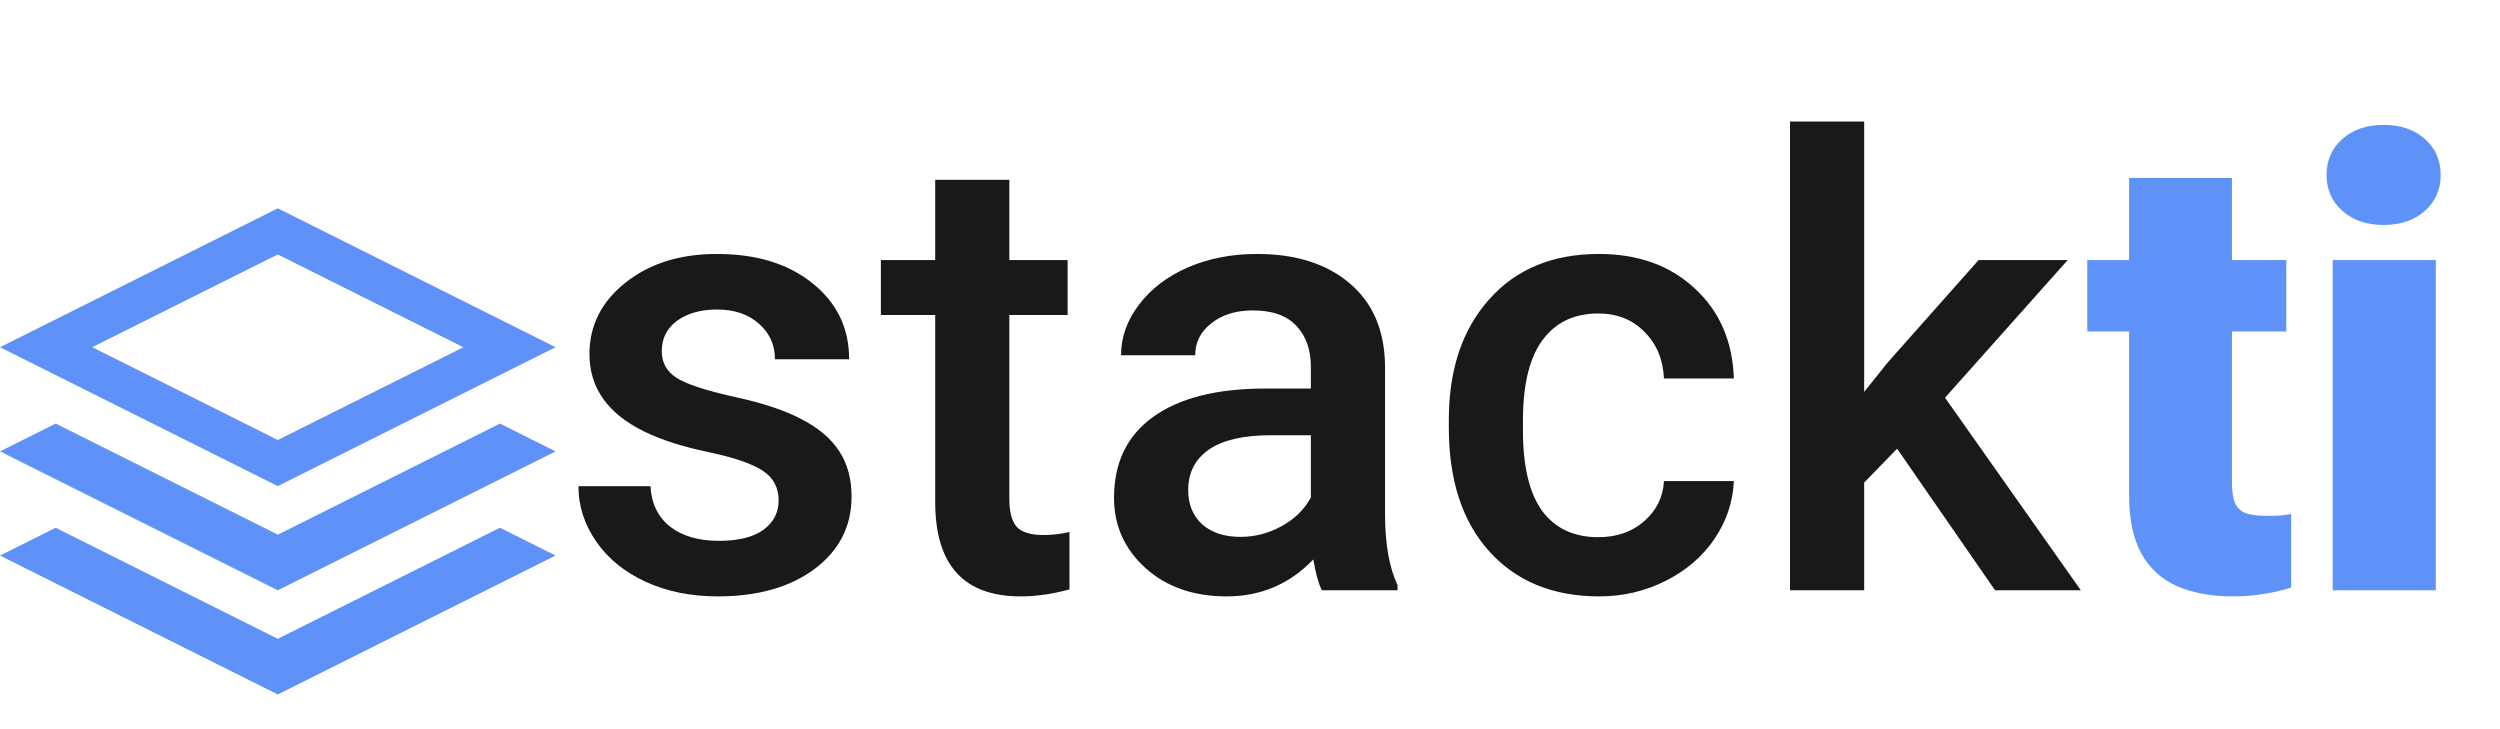 <svg width="72" height="21" viewBox="0 0 72 21" fill="none" xmlns="http://www.w3.org/2000/svg">
<path d="M22.425 14.416C22.425 14.035 22.267 13.745 21.95 13.546C21.64 13.347 21.121 13.171 20.395 13.019C19.668 12.866 19.061 12.673 18.575 12.438C17.509 11.923 16.976 11.176 16.976 10.197C16.976 9.377 17.321 8.691 18.013 8.141C18.704 7.59 19.583 7.314 20.649 7.314C21.786 7.314 22.703 7.596 23.4 8.158C24.104 8.721 24.455 9.45 24.455 10.347H22.319C22.319 9.937 22.167 9.597 21.862 9.327C21.558 9.052 21.153 8.914 20.649 8.914C20.181 8.914 19.797 9.022 19.498 9.239C19.205 9.456 19.059 9.746 19.059 10.109C19.059 10.438 19.196 10.692 19.472 10.874C19.747 11.056 20.304 11.24 21.142 11.428C21.98 11.609 22.636 11.829 23.11 12.087C23.591 12.339 23.945 12.644 24.174 13.001C24.408 13.358 24.525 13.792 24.525 14.302C24.525 15.157 24.171 15.852 23.462 16.385C22.753 16.912 21.824 17.176 20.676 17.176C19.896 17.176 19.202 17.035 18.593 16.754C17.983 16.473 17.509 16.086 17.169 15.594C16.829 15.102 16.659 14.571 16.659 14.003H18.733C18.763 14.507 18.953 14.896 19.305 15.172C19.656 15.441 20.122 15.576 20.702 15.576C21.265 15.576 21.692 15.471 21.985 15.26C22.278 15.043 22.425 14.762 22.425 14.416ZM29.069 5.179V7.49H30.748V9.072H29.069V14.381C29.069 14.744 29.14 15.008 29.28 15.172C29.427 15.33 29.685 15.409 30.054 15.409C30.3 15.409 30.549 15.38 30.801 15.321V16.974C30.314 17.108 29.846 17.176 29.395 17.176C27.754 17.176 26.934 16.27 26.934 14.46V9.072H25.369V7.49H26.934V5.179H29.069ZM38.069 17C37.976 16.818 37.894 16.523 37.823 16.112C37.144 16.821 36.312 17.176 35.327 17.176C34.372 17.176 33.593 16.903 32.989 16.358C32.386 15.813 32.084 15.14 32.084 14.337C32.084 13.323 32.459 12.547 33.209 12.008C33.965 11.463 35.043 11.19 36.443 11.19H37.753V10.566C37.753 10.074 37.615 9.682 37.34 9.389C37.065 9.09 36.645 8.94 36.083 8.94C35.597 8.94 35.198 9.063 34.888 9.31C34.577 9.55 34.422 9.857 34.422 10.232H32.286C32.286 9.711 32.459 9.225 32.805 8.773C33.15 8.316 33.619 7.959 34.211 7.701C34.809 7.443 35.474 7.314 36.206 7.314C37.319 7.314 38.207 7.596 38.869 8.158C39.531 8.715 39.871 9.5 39.889 10.514V14.803C39.889 15.658 40.009 16.341 40.249 16.851V17H38.069ZM35.723 15.462C36.145 15.462 36.54 15.359 36.909 15.154C37.284 14.949 37.565 14.674 37.753 14.328V12.535H36.602C35.81 12.535 35.216 12.673 34.817 12.948C34.419 13.224 34.22 13.613 34.22 14.117C34.22 14.527 34.355 14.855 34.624 15.102C34.899 15.342 35.266 15.462 35.723 15.462ZM46.032 15.471C46.565 15.471 47.008 15.315 47.359 15.005C47.711 14.694 47.898 14.31 47.922 13.854H49.935C49.911 14.445 49.727 14.999 49.381 15.515C49.035 16.024 48.566 16.429 47.975 16.727C47.383 17.026 46.744 17.176 46.059 17.176C44.728 17.176 43.674 16.745 42.895 15.884C42.115 15.023 41.726 13.833 41.726 12.315V12.096C41.726 10.648 42.112 9.491 42.886 8.624C43.659 7.751 44.714 7.314 46.05 7.314C47.181 7.314 48.101 7.646 48.81 8.308C49.524 8.964 49.899 9.828 49.935 10.9H47.922C47.898 10.355 47.711 9.907 47.359 9.556C47.014 9.204 46.571 9.028 46.032 9.028C45.341 9.028 44.808 9.28 44.433 9.784C44.058 10.282 43.867 11.041 43.861 12.06V12.403C43.861 13.435 44.046 14.205 44.415 14.715C44.79 15.219 45.329 15.471 46.032 15.471ZM54.637 12.922L53.688 13.898V17H51.552V3.5H53.688V11.287L54.355 10.452L56.983 7.49H59.55L56.017 11.454L59.928 17H57.458L54.637 12.922Z" fill="#1A1818"/>
<path d="M65.845 7.49V9.547H60.114V7.49H65.845ZM61.318 5.126H64.28V13.898C64.28 14.149 64.31 14.346 64.368 14.486C64.427 14.621 64.526 14.718 64.667 14.776C64.814 14.829 65.007 14.855 65.247 14.855C65.417 14.855 65.558 14.852 65.669 14.847C65.78 14.835 65.886 14.82 65.985 14.803V16.921C65.733 17.003 65.47 17.064 65.194 17.105C64.919 17.152 64.626 17.176 64.315 17.176C63.683 17.176 63.141 17.076 62.69 16.877C62.244 16.678 61.904 16.364 61.67 15.937C61.435 15.509 61.318 14.952 61.318 14.267V5.126ZM70.151 7.49V17H67.181V7.49H70.151ZM67.005 5.038C67.005 4.616 67.157 4.271 67.462 4.001C67.767 3.731 68.162 3.597 68.648 3.597C69.135 3.597 69.53 3.731 69.835 4.001C70.14 4.271 70.292 4.616 70.292 5.038C70.292 5.46 70.14 5.806 69.835 6.075C69.53 6.345 69.135 6.479 68.648 6.479C68.162 6.479 67.767 6.345 67.462 6.075C67.157 5.806 67.005 5.46 67.005 5.038Z" fill="#5E92F8"/>
<path d="M16 10L8 6L0 10L8 14L16 10ZM8 7.328L13.345 10L8 12.672L2.655 10L8 7.328ZM14.398 12.199L16 13L8 17L0 13L1.602 12.199L8 15.398L14.398 12.199ZM14.398 15.199L16 16L8 20L0 16L1.602 15.199L8 18.398L14.398 15.199Z" fill="#5E92F8"/>
</svg>
